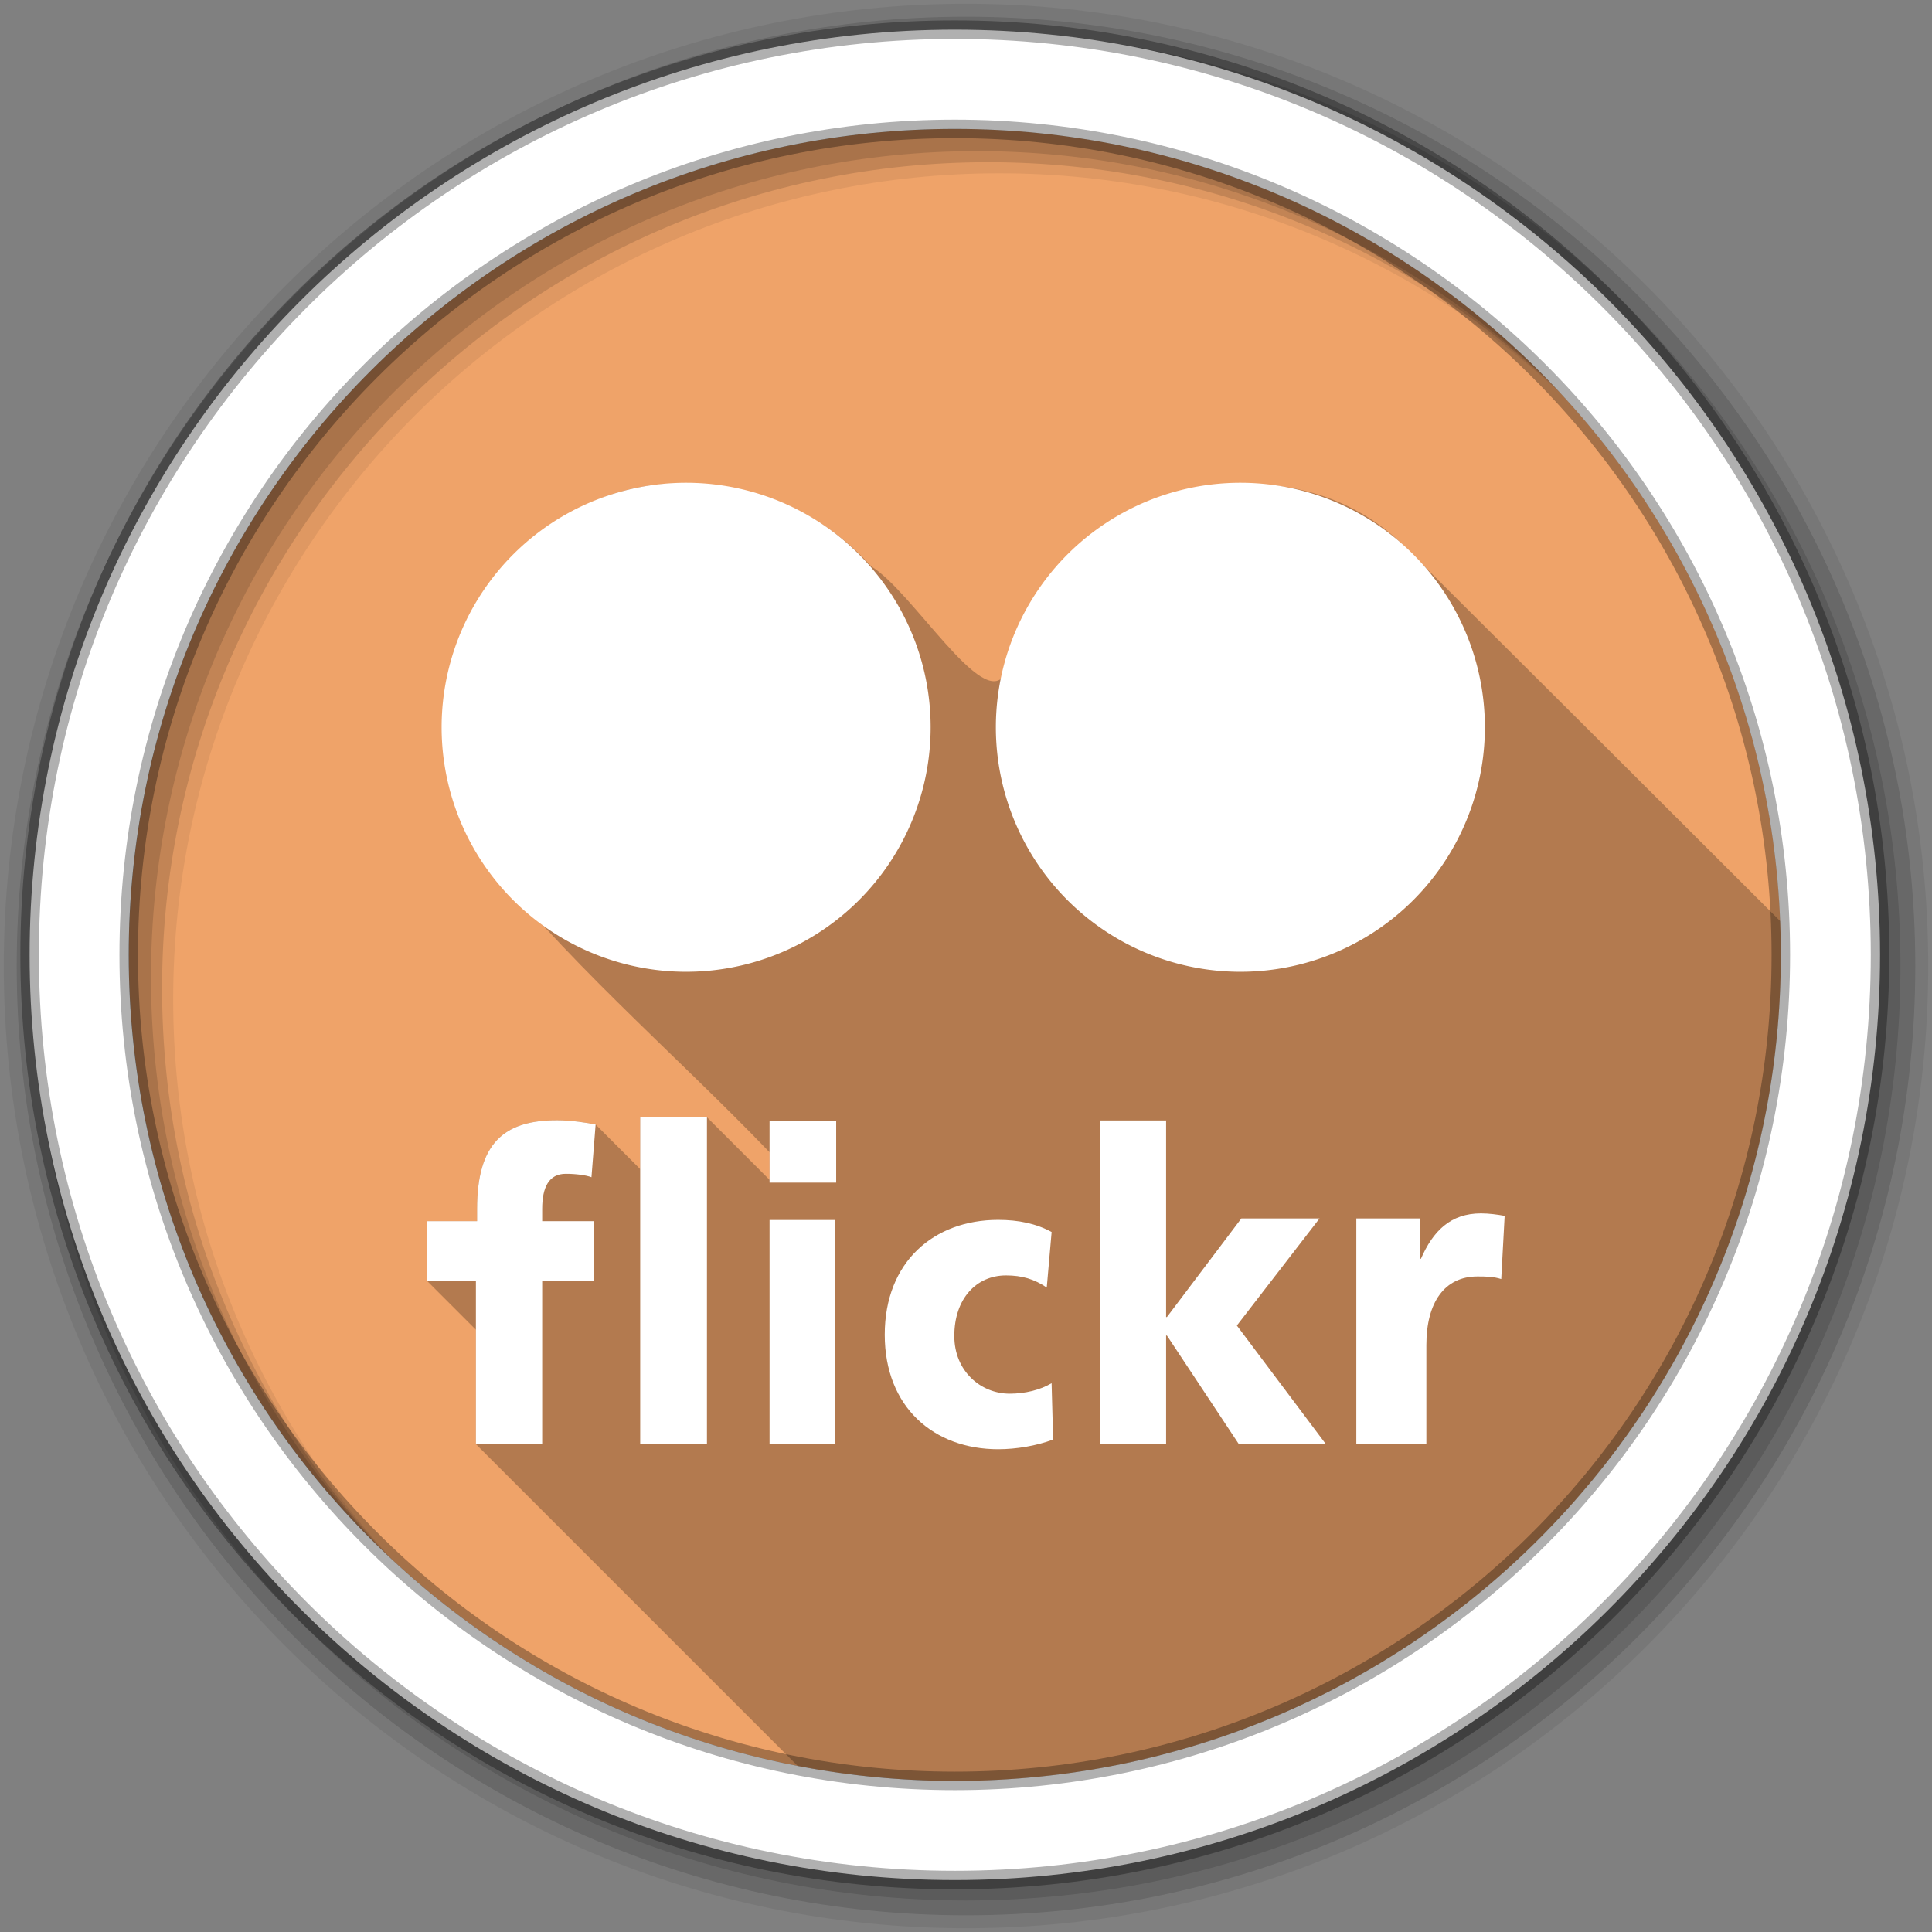 <svg height="512" viewBox="0 0 512 512" width="512" xmlns="http://www.w3.org/2000/svg">
 <rect x="0" y="0" width="512" height="512" fill="#808080" stroke="none"/>
 <path d="m471.95 253.05c0 120.9-98.006 218.91-218.91 218.91s-218.91-98.006-218.91-218.91 98.006-218.91 218.91-218.91 218.91 98.006 218.91 218.91" fill="#efa369" fill-rule="evenodd"/>
 <path d="m255.5 34.188v437.75c119.76-1.324 216.44-98.802 216.44-218.88s-96.679-217.55-216.44-218.88z" fill="#efa369"/>
 <path d="m256 1c-140.83 0-255 114.17-255 255s114.17 255 255 255 255-114.17 255-255-114.17-255-255-255m8.827 44.931c120.9 0 218.9 98 218.9 218.9s-98 218.9-218.9 218.9-218.93-98-218.93-218.9 98.03-218.9 218.93-218.9" fill-opacity=".067" fill-rule="evenodd"/>
 <path d="m256 4.43c-138.94 0-251.57 112.63-251.57 251.57s112.63 251.57 251.57 251.57 251.57-112.63 251.57-251.57-112.63-251.57-251.57-251.57m5.885 38.556c120.9 0 218.9 98 218.9 218.9s-98 218.9-218.9 218.9-218.93-98-218.93-218.9 98.03-218.9 218.93-218.9" fill-opacity=".129" fill-rule="evenodd"/>
 <path d="m256 8.36c-136.77 0-247.64 110.87-247.64 247.64s110.87 247.64 247.64 247.64 247.64-110.87 247.64-247.64-110.87-247.64-247.64-247.64m2.942 31.691c120.9 0 218.9 98 218.9 218.9s-98 218.9-218.9 218.9-218.93-98-218.93-218.9 98.03-218.9 218.93-218.9" fill-opacity=".129" fill-rule="evenodd"/>
 <path d="m253.04 7.86c-135.42 0-245.19 109.78-245.19 245.19 0 135.42 109.78 245.19 245.19 245.19 135.42 0 245.19-109.78 245.19-245.19 0-135.42-109.78-245.19-245.19-245.19zm0 26.297c120.9 0 218.9 98 218.9 218.9s-98 218.9-218.9 218.9-218.93-98-218.93-218.9 98.03-218.9 218.93-218.9z" fill="#ffffff" fill-rule="evenodd" stroke="#000000" stroke-opacity=".31" stroke-width="4.904"/>
 <path d="m180.12 128.16c-46.154-.317-78.715 56.403-54.062 96.031 22.871 29.635 51.884 54.132 77.875 81.156v7.312l-16.594-16.594h-17.688v13.75l-11.81-11.82c-2.242-.451-6.448-1.125-10.25-1.125-14.036 0-21.156 6.066-21.156 23.531v3.219h-13.188v15.906l12.875 12.875v30.312l85.25 85.25c13.486 2.598 27.411 4 41.656 4 34.241 0 66.638-7.855 95.5-21.875 1.137-.552 2.281-1.116 3.406-1.688.586-.297 1.167-.604 1.75-.906.544-.282 1.083-.557 1.625-.844.489-.259.982-.519 1.469-.781.63-.34 1.249-.686 1.875-1.031.396-.219.793-.435 1.188-.656.105-.059.207-.128.312-.188.92-.517 1.838-1.032 2.75-1.562.502-.292 1-.579 1.5-.875.502-.297 1-.605 1.5-.906.221-.133.436-.272.656-.406.774-.47 1.545-.958 2.312-1.438.925-.578 1.866-1.159 2.781-1.75.063-.041.124-.084.188-.125.997-.646 1.983-1.276 2.969-1.938.945-.634 1.878-1.289 2.812-1.938.955-.662 1.9-1.323 2.844-2 .175-.125.357-.249.531-.375.199-.144.395-.293.594-.438.815-.593 1.631-1.209 2.438-1.812 1.006-.753 2.007-1.512 3-2.281.606-.469 1.212-.931 1.812-1.406.053-.042.104-.083.156-.125.849-.674 1.692-1.376 2.531-2.062.896-.733 1.804-1.472 2.688-2.219.528-.446 1.07-.893 1.594-1.344.36-.31.704-.625 1.062-.938.589-.513 1.167-1.012 1.75-1.531.281-.251.564-.498.844-.75.649-.585 1.295-1.189 1.938-1.781.212-.195.414-.398.625-.594.709-.659 1.425-1.3 2.125-1.969.138-.132.269-.274.406-.406.837-.803 1.676-1.621 2.5-2.438 1.642-1.626 3.254-3.291 4.844-4.969.071-.075.148-.144.219-.219.725-.767 1.442-1.535 2.156-2.312.134-.146.273-.291.406-.438.649-.71 1.298-1.438 1.938-2.156.196-.221.398-.435.594-.656.572-.648 1.123-1.314 1.688-1.969.644-.747 1.272-1.494 1.906-2.25.119-.142.256-.264.375-.406.305-.365.604-.727.906-1.094.432-.525.854-1.065 1.281-1.594.362-.448.735-.893 1.094-1.344.365-.459.732-.913 1.094-1.375.413-.528.81-1.062 1.219-1.594.298-.389.611-.766.906-1.156.462-.611.919-1.228 1.375-1.844.235-.317.454-.65.688-.969.513-.701 1.026-1.386 1.531-2.094.17-.238.331-.48.5-.719.556-.785 1.111-1.583 1.656-2.375.115-.166.23-.333.344-.5.594-.868 1.2-1.748 1.781-2.625.062-.094.125-.187.188-.281.634-.959 1.256-1.906 1.875-2.875.008-.012.024-.019.031-.031.672-1.052 1.314-2.123 1.969-3.188.566-.92 1.135-1.852 1.688-2.781 19.451-32.708 30.625-70.902 30.625-111.72 0-3.002-.068-5.997-.188-8.969-33.502-33.464-67.031-66.911-100.59-100.31-34.112-32.168-96.652-11.136-104.84 34.844-5.665 9.96-24.469-21.868-35.406-28.5-12.249-13.64-30.133-22.089-48.562-21.906-.739-.034-1.486-.058-2.219-.062z" opacity=".25"/>
 <path d="m169.66 296.06v86.656h17.688v-86.656z" fill="#ffffff"/>
 <path d="m147.59 296.88c-14.036 0-21.156 6.066-21.156 23.531v3.219h-13.188v15.906h12.875v43.188h17.562v-43.188h13.75v-15.906h-13.75v-3.219c0-5.747 1.766-9.344 6.25-9.344 2.631 0 5.351.343 6.812.906l1.1-13.97c-2.242-.451-6.448-1.125-10.25-1.125z" fill="#ffffff"/>
 <path d="m291.5 296.94v85.781h17.531v-28.781h.219l19.062 28.781h23.062l-23.594-31.438 21.906-28.375h-20.719l-19.719 26.125h-.219v-52.094h-17.531z" fill="#ffffff"/>
 <path d="m203.94 296.97v16.438h17.656v-16.438z" fill="#ffffff"/>
 <path d="m392.47 321.56c-8.051 0-12.707 4.668-15.906 12.031h-.188v-10.688h-16.938v59.812h18.562v-26.25c0-11.379 4.862-18.188 13.531-18.188 2.166 0 4.248.019 6.312.688l.906-16.75c-1.86-.334-4.115-.656-6.281-.656z" fill="#ffffff"/>
 <path d="m264.53 323.28c-17.055 0-30.062 11.139-30.062 30.438 0 19.187 13.008 30.344 30.062 30.344 4.759 0 10.1-.888 14.562-2.562l-.406-14.938c-2.974 1.785-7.028 2.781-11.094 2.781-7.734 0-14.688-6.022-14.688-15.281 0-10.04 5.954-16.062 13.688-16.062 4.264 0 7.541.989 10.812 3.219l1.29-14.72c-4.066-2.231-8.802-3.219-14.156-3.219z" fill="#ffffff"/>
 <path d="m203.94 323.31v59.406h17.25v-59.406z" fill="#ffffff"/>
 <path d="m329.22 127.94a64.797 64.797 0 1 0 0 129.59 64.797 64.797 0 0 0 0-129.59z" fill="#ffffff"/>
 <path d="m182.34 127.94a64.797 64.797 0 1 0 0 129.59 64.797 64.797 0 0 0 0-129.59z" fill="#ffffff"/>
</svg>
